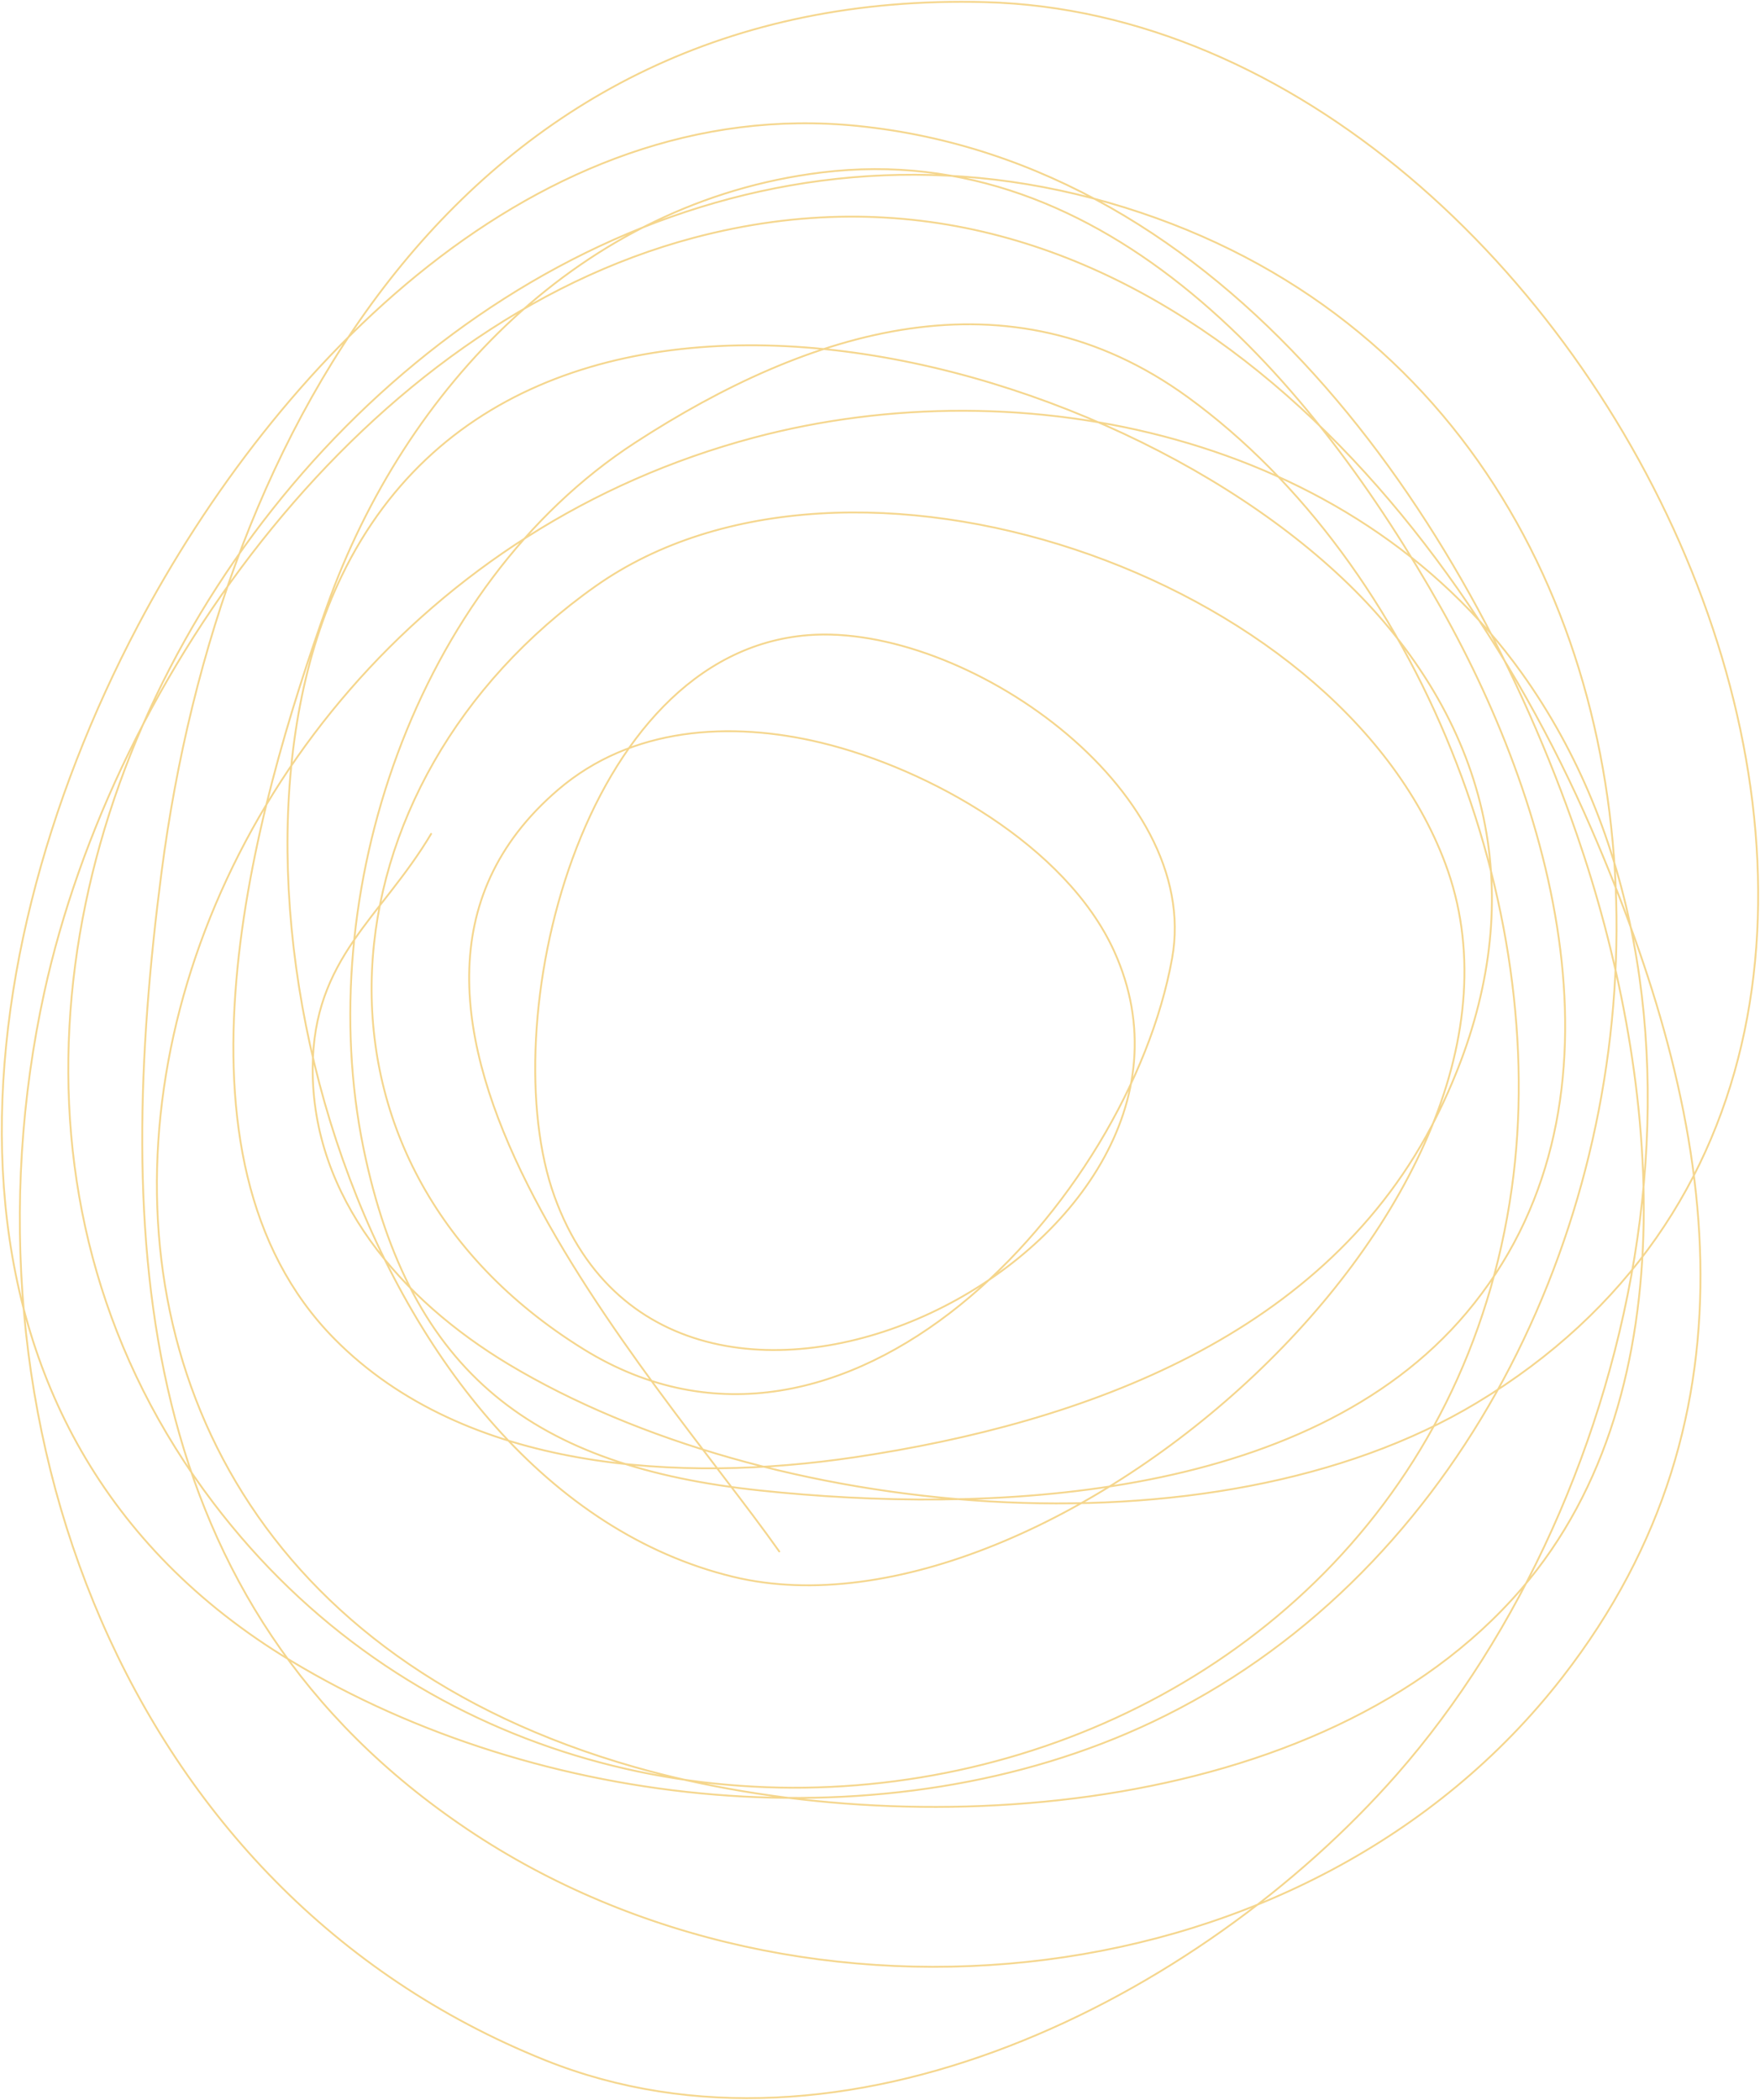<svg xmlns="http://www.w3.org/2000/svg" width="968" height="1155" viewBox="0 0 968 1155" fill="none"><path d="M428.59 853.316C359.846 755.947 168.943 552.593 306.927 434.389C347.244 399.852 401.575 396.458 451.526 408.476C510.858 422.752 586.389 465.143 612.745 523.091C687.382 687.198 372.226 844.677 304.933 657.972C271.047 563.955 318.961 359.121 444.545 349.341C530.189 342.672 661.486 433.579 644.656 527.078C620.758 659.848 465.203 831.446 320.889 742.023C154.629 639.001 174.812 430.246 327.537 322.432C466.767 224.143 735.411 315.863 794.906 474.92C864.055 659.787 576.808 909.216 403.326 867.269C200.76 818.289 105.055 488.179 187.925 316.784C293.676 98.063 642.694 198.703 763.659 345.022C831.136 426.643 836.763 520.238 790.252 613.787C730.26 734.45 596.454 782.648 470.141 801.49C375.002 815.682 256.097 809.439 183.936 736.375C85.402 636.609 139.91 445.324 179.947 333.063C222.785 212.947 320.054 111.029 451.858 94.862C609.273 75.554 723.314 211.449 792.579 334.391C856.538 447.917 900.859 610.04 806.54 722.09C718.552 826.619 541.325 832.847 417.952 819.762C294.426 806.661 225.536 756.338 199.891 631.394C171.4 492.578 228.367 321.973 349.476 243.364C445.087 181.304 554.73 146.749 653.299 218.447C780.324 310.844 853.332 498.455 831.471 653.653C782.735 999.644 324.548 1099.3 117.454 826.739C-125.315 507.231 227.412 1.511 609.753 111.473C993.784 221.922 962.523 790.939 634.019 947.001C488.043 1016.35 296.277 995.689 160.002 913.447C-48.219 787.787 -24.725 534.716 75.902 344.026C151.425 200.91 294.581 51.28 471.803 69.281C674.749 89.896 806.559 283.201 867.371 459.305C910.976 585.582 931.658 763.648 836.789 873.913C727.06 1001.45 498.83 1014.59 349.143 971.918C-64.359 854.036 50.148 337.679 414.628 240.706C563.565 201.08 743.744 240.125 836.789 369.939C963.119 546.19 903.273 822.114 768.313 975.904C659.988 1099.34 463.526 1198.91 299.614 1133.04C67.148 1039.64 -26.526 777.761 24.379 545.682C62.782 370.6 200.759 178.696 381.72 130.742C614.52 69.05 792.278 264.614 875.016 455.319C943.376 612.883 972.272 777.013 859.393 922.417C720.474 1101.37 441.394 1130.07 257.066 1006.14C73.131 882.47 62.698 680.512 88.866 479.571C120.802 234.336 258.364 -6.457 541.941 1.177C881.428 10.316 1148.22 569.411 812.191 771.59C666.199 859.429 421.169 835.374 279.67 750.328C221.061 715.102 171.527 658.731 171.969 587.209C172.342 526.796 209.608 504.837 237.121 458.641" stroke="#F5D68D" stroke-linecap="round"></path></svg>